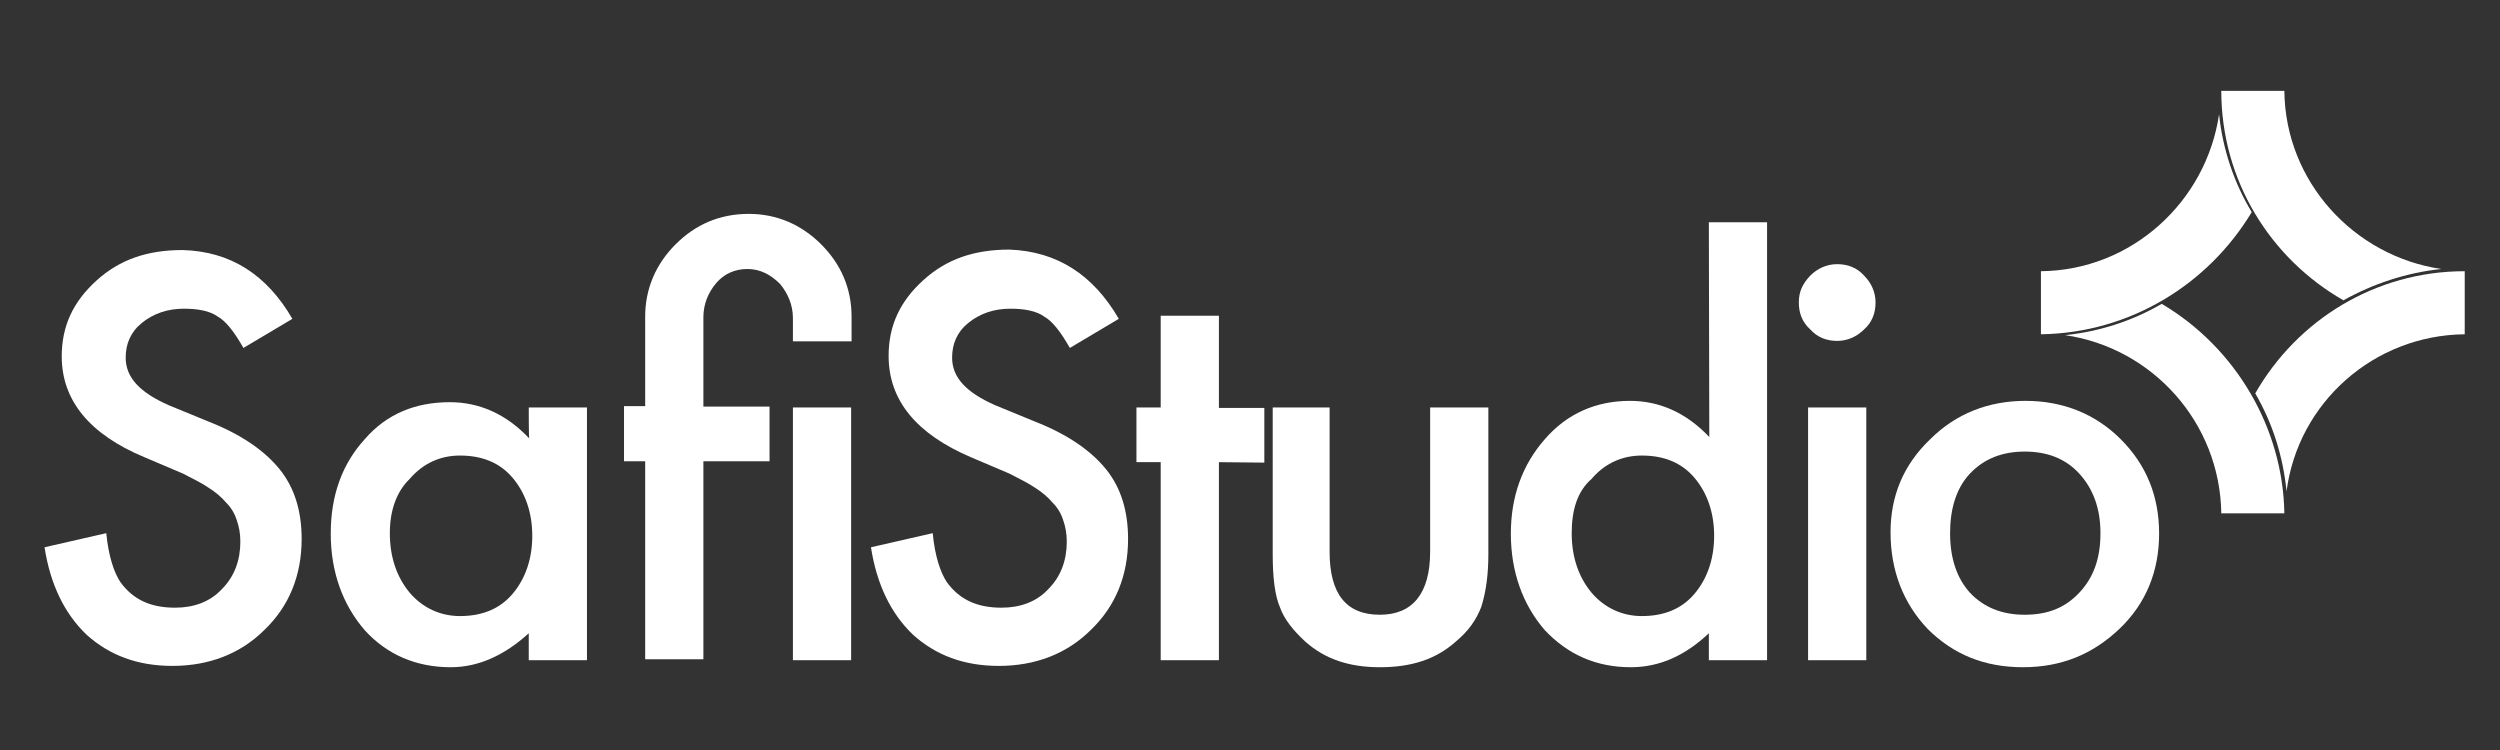 <?xml version="1.0" encoding="utf-8"?>
<!-- Generator: Adobe Illustrator 19.0.1, SVG Export Plug-In . SVG Version: 6.00 Build 0)  -->
<svg version="1.1" id="Warstwa_1" xmlns="http://www.w3.org/2000/svg" xmlns:xlink="http://www.w3.org/1999/xlink" x="0px" y="0px"
	 viewBox="0 0 566.9 170.1" style="enable-background:new 0 0 566.9 170.1;" xml:space="preserve">
<rect x="0" y="0" width="566.9" height="170.1" fill="#333333" stroke="none"/>
<style type="text/css">
	.st0{fill:#FFFFFF;}
</style>
<g id="Warstwa_1_1_">
	<g>
		<path class="st0" d="M66.3,72.3l-11.1,6.6c-2.1-3.7-4-6.1-5.8-7.1c-1.8-1.3-4.5-1.8-7.7-1.8c-3.7,0-6.9,1.1-9.5,3.2
			s-3.7,4.8-3.7,7.9c0,4.5,3.2,7.9,9.8,10.8l9,3.7c7.4,2.9,12.7,6.6,16.1,10.8c3.4,4.2,5,9.5,5,15.8c0,8.4-2.9,15.3-8.4,20.6
			c-5.5,5.5-12.7,8.2-20.9,8.2c-7.9,0-14.3-2.4-19.5-7.1c-5-4.8-8.2-11.4-9.5-19.8l14-3.2c0.5,5.3,1.8,9,3.2,11.1
			c2.9,4,6.9,5.8,12.4,5.8c4.2,0,7.9-1.3,10.6-4.2c2.9-2.9,4.2-6.6,4.2-10.8c0-1.8-0.3-3.4-0.8-4.8c-0.5-1.6-1.3-2.9-2.4-4
			c-1.1-1.3-2.4-2.4-4-3.4c-1.6-1.1-3.7-2.1-5.8-3.2l-8.7-3.7C20.3,98.5,14,90.8,14,80.8c0-6.9,2.6-12.4,7.9-17.2s11.6-6.9,19.5-6.9
			C52.3,57,60.5,62.3,66.3,72.3z"/>
		<path class="st0" d="M119.9,92.4h13.2v57.3h-13.2v-6.1c-5.5,5-11.4,7.7-17.7,7.7c-7.9,0-14.5-2.9-19.5-8.4
			c-5-5.8-7.7-13.2-7.7-21.9s2.6-15.8,7.7-21.4c5-5.8,11.6-8.4,19.3-8.4c6.6,0,12.7,2.6,18,8.2C119.9,99.3,119.9,92.4,119.9,92.4z
			 M88.4,120.9c0,5.5,1.6,10,4.5,13.5c2.9,3.4,6.9,5.3,11.4,5.3c5,0,9-1.6,11.9-5s4.5-7.9,4.5-13.2s-1.6-9.8-4.5-13.2s-6.9-5-11.9-5
			c-4.5,0-8.4,1.8-11.4,5.3C90,111.4,88.4,115.6,88.4,120.9z"/>
		<path class="st0" d="M193,77.4h-13.2v-5.3c0-2.9-1.1-5.5-2.9-7.7c-2.1-2.1-4.5-3.4-7.4-3.4s-5.3,1.1-7.1,3.2s-2.9,4.8-2.9,7.7
			v20.3h15v12.4h-15v44.9h-13.2v-44.9h-4.8V92.1h4.8V71.8c0-6.3,2.4-11.9,6.9-16.4s10-6.9,16.6-6.9c6.3,0,11.9,2.4,16.4,6.9
			s6.9,10,6.9,16.4v5.6H193z M193,149.7h-13.2V92.4H193V149.7z"/>
		<path class="st0" d="M253.7,72.3l-11.1,6.6c-2.1-3.7-4-6.1-5.8-7.1c-1.8-1.3-4.5-1.8-7.7-1.8c-3.7,0-6.9,1.1-9.5,3.2
			s-3.7,4.8-3.7,7.9c0,4.5,3.2,7.9,9.8,10.8l9,3.7c7.4,2.9,12.7,6.6,16.1,10.8s5,9.5,5,15.8c0,8.4-2.9,15.3-8.4,20.6
			c-5.5,5.5-12.7,8.2-20.9,8.2c-7.9,0-14.3-2.4-19.5-7.1c-5-4.8-8.2-11.4-9.5-19.8l14-3.2c0.5,5.3,1.8,9,3.2,11.1
			c2.9,4,6.9,5.8,12.4,5.8c4.2,0,7.9-1.3,10.6-4.2c2.9-2.9,4.2-6.6,4.2-10.8c0-1.8-0.3-3.4-0.8-4.8c-0.5-1.6-1.3-2.9-2.4-4
			c-1.1-1.3-2.4-2.4-4-3.4c-1.6-1.1-3.7-2.1-5.8-3.2l-8.7-3.7c-12.4-5.3-18.7-12.9-18.7-23c0-6.9,2.6-12.4,7.9-17.2
			c5.3-4.8,11.6-6.9,19.5-6.9C239.7,57,247.9,62.3,253.7,72.3z"/>
		<path class="st0" d="M276.4,104.8v44.9h-13.2v-44.9h-5.5V92.4h5.5V71.6h13.2v20.9h10.3v12.4L276.4,104.8L276.4,104.8z"/>
		<path class="st0" d="M301.5,92.4v32.7c0,9.5,3.7,14.3,11.4,14.3c7.4,0,11.4-4.8,11.4-14.3V92.4h13.2v33.3c0,4.5-0.5,8.4-1.6,11.9
			c-1.1,2.9-2.9,5.5-5.8,7.9c-4.5,4-10,5.8-17.2,5.8c-6.9,0-12.4-1.8-16.9-5.8c-2.6-2.4-4.8-5-5.8-7.9c-1.1-2.6-1.6-6.6-1.6-11.9
			V92.4H301.5z"/>
		<path class="st0" d="M387.5,50.4h13.2v99.3h-13.2v-6.1c-5.3,5-11.1,7.7-17.7,7.7c-7.9,0-14.3-2.9-19.5-8.4
			c-5-5.8-7.7-13.2-7.7-21.9c0-8.4,2.6-15.6,7.7-21.4c5-5.8,11.6-8.7,19.3-8.7c6.6,0,12.7,2.6,18,8.2L387.5,50.4L387.5,50.4z
			 M356.4,120.9c0,5.5,1.6,10,4.5,13.5c2.9,3.4,6.9,5.3,11.4,5.3c5,0,9-1.6,11.9-5s4.5-7.9,4.5-13.2s-1.6-9.8-4.5-13.2
			c-2.9-3.4-6.9-5-11.9-5c-4.5,0-8.4,1.8-11.4,5.3C357.7,111.4,356.4,115.6,356.4,120.9z"/>
		<path class="st0" d="M407.9,68.6c0-2.4,0.8-4.2,2.6-6.1c1.6-1.6,3.7-2.6,6.1-2.6s4.5,0.8,6.1,2.6c1.6,1.6,2.6,3.7,2.6,6.1
			s-0.8,4.5-2.6,6.1c-1.6,1.6-3.7,2.6-6.1,2.6s-4.5-0.8-6.1-2.6C408.7,73.1,407.9,71,407.9,68.6z M423.2,92.4v57.3H410V92.4H423.2z"
			/>
		<path class="st0" d="M428.7,120.7c0-8.2,2.9-15.3,9-21.1c5.8-5.8,13.2-8.7,21.6-8.7s15.8,2.9,21.6,8.7c5.8,5.8,8.7,12.9,8.7,21.4
			c0,8.4-2.9,15.8-9,21.6s-13.2,8.7-21.9,8.7s-15.8-2.9-21.6-8.7C431.6,136.8,428.7,129.4,428.7,120.7z M442.2,120.9
			c0,5.8,1.6,10.3,4.5,13.5c3.2,3.4,7.4,5,12.4,5c5.3,0,9.2-1.6,12.4-5c3.2-3.4,4.8-7.7,4.8-13.5c0-5.5-1.6-10-4.8-13.5
			s-7.4-5-12.4-5s-9.2,1.6-12.4,5S442.2,115.6,442.2,120.9z"/>
	</g>
</g>
<g id="Layer_2">
	<g>
		<path class="st0" d="M503.2,25.9c-2.9,19.8-19.8,35.4-40.4,35.6v14.3c20.3-0.3,38-11.4,47.8-27.7C506.6,41.5,504,33.8,503.2,25.9z
			"/>
		<path class="st0" d="M531.4,68.1c6.6-3.7,14.3-6.3,22.2-7.1c-19.8-2.9-35.4-19.8-35.6-40.4h-14.3
			C503.7,40.9,514.8,58.6,531.4,68.1z"/>
		<path class="st0" d="M490.2,68.9c-6.9,4-14.3,6.3-21.9,7.1c19.8,2.9,35.1,19.8,35.4,40.4H518C517.7,97.2,507.1,78.9,490.2,68.9z"
			/>
		<path class="st0" d="M511.4,89.2c4,6.9,6.3,14.3,7.1,22.2c2.6-20.1,19.8-35.4,40.4-35.6V61.5C538.6,61.5,520.9,72.6,511.4,89.2z"
			/>
	</g>
</g>
</svg>

